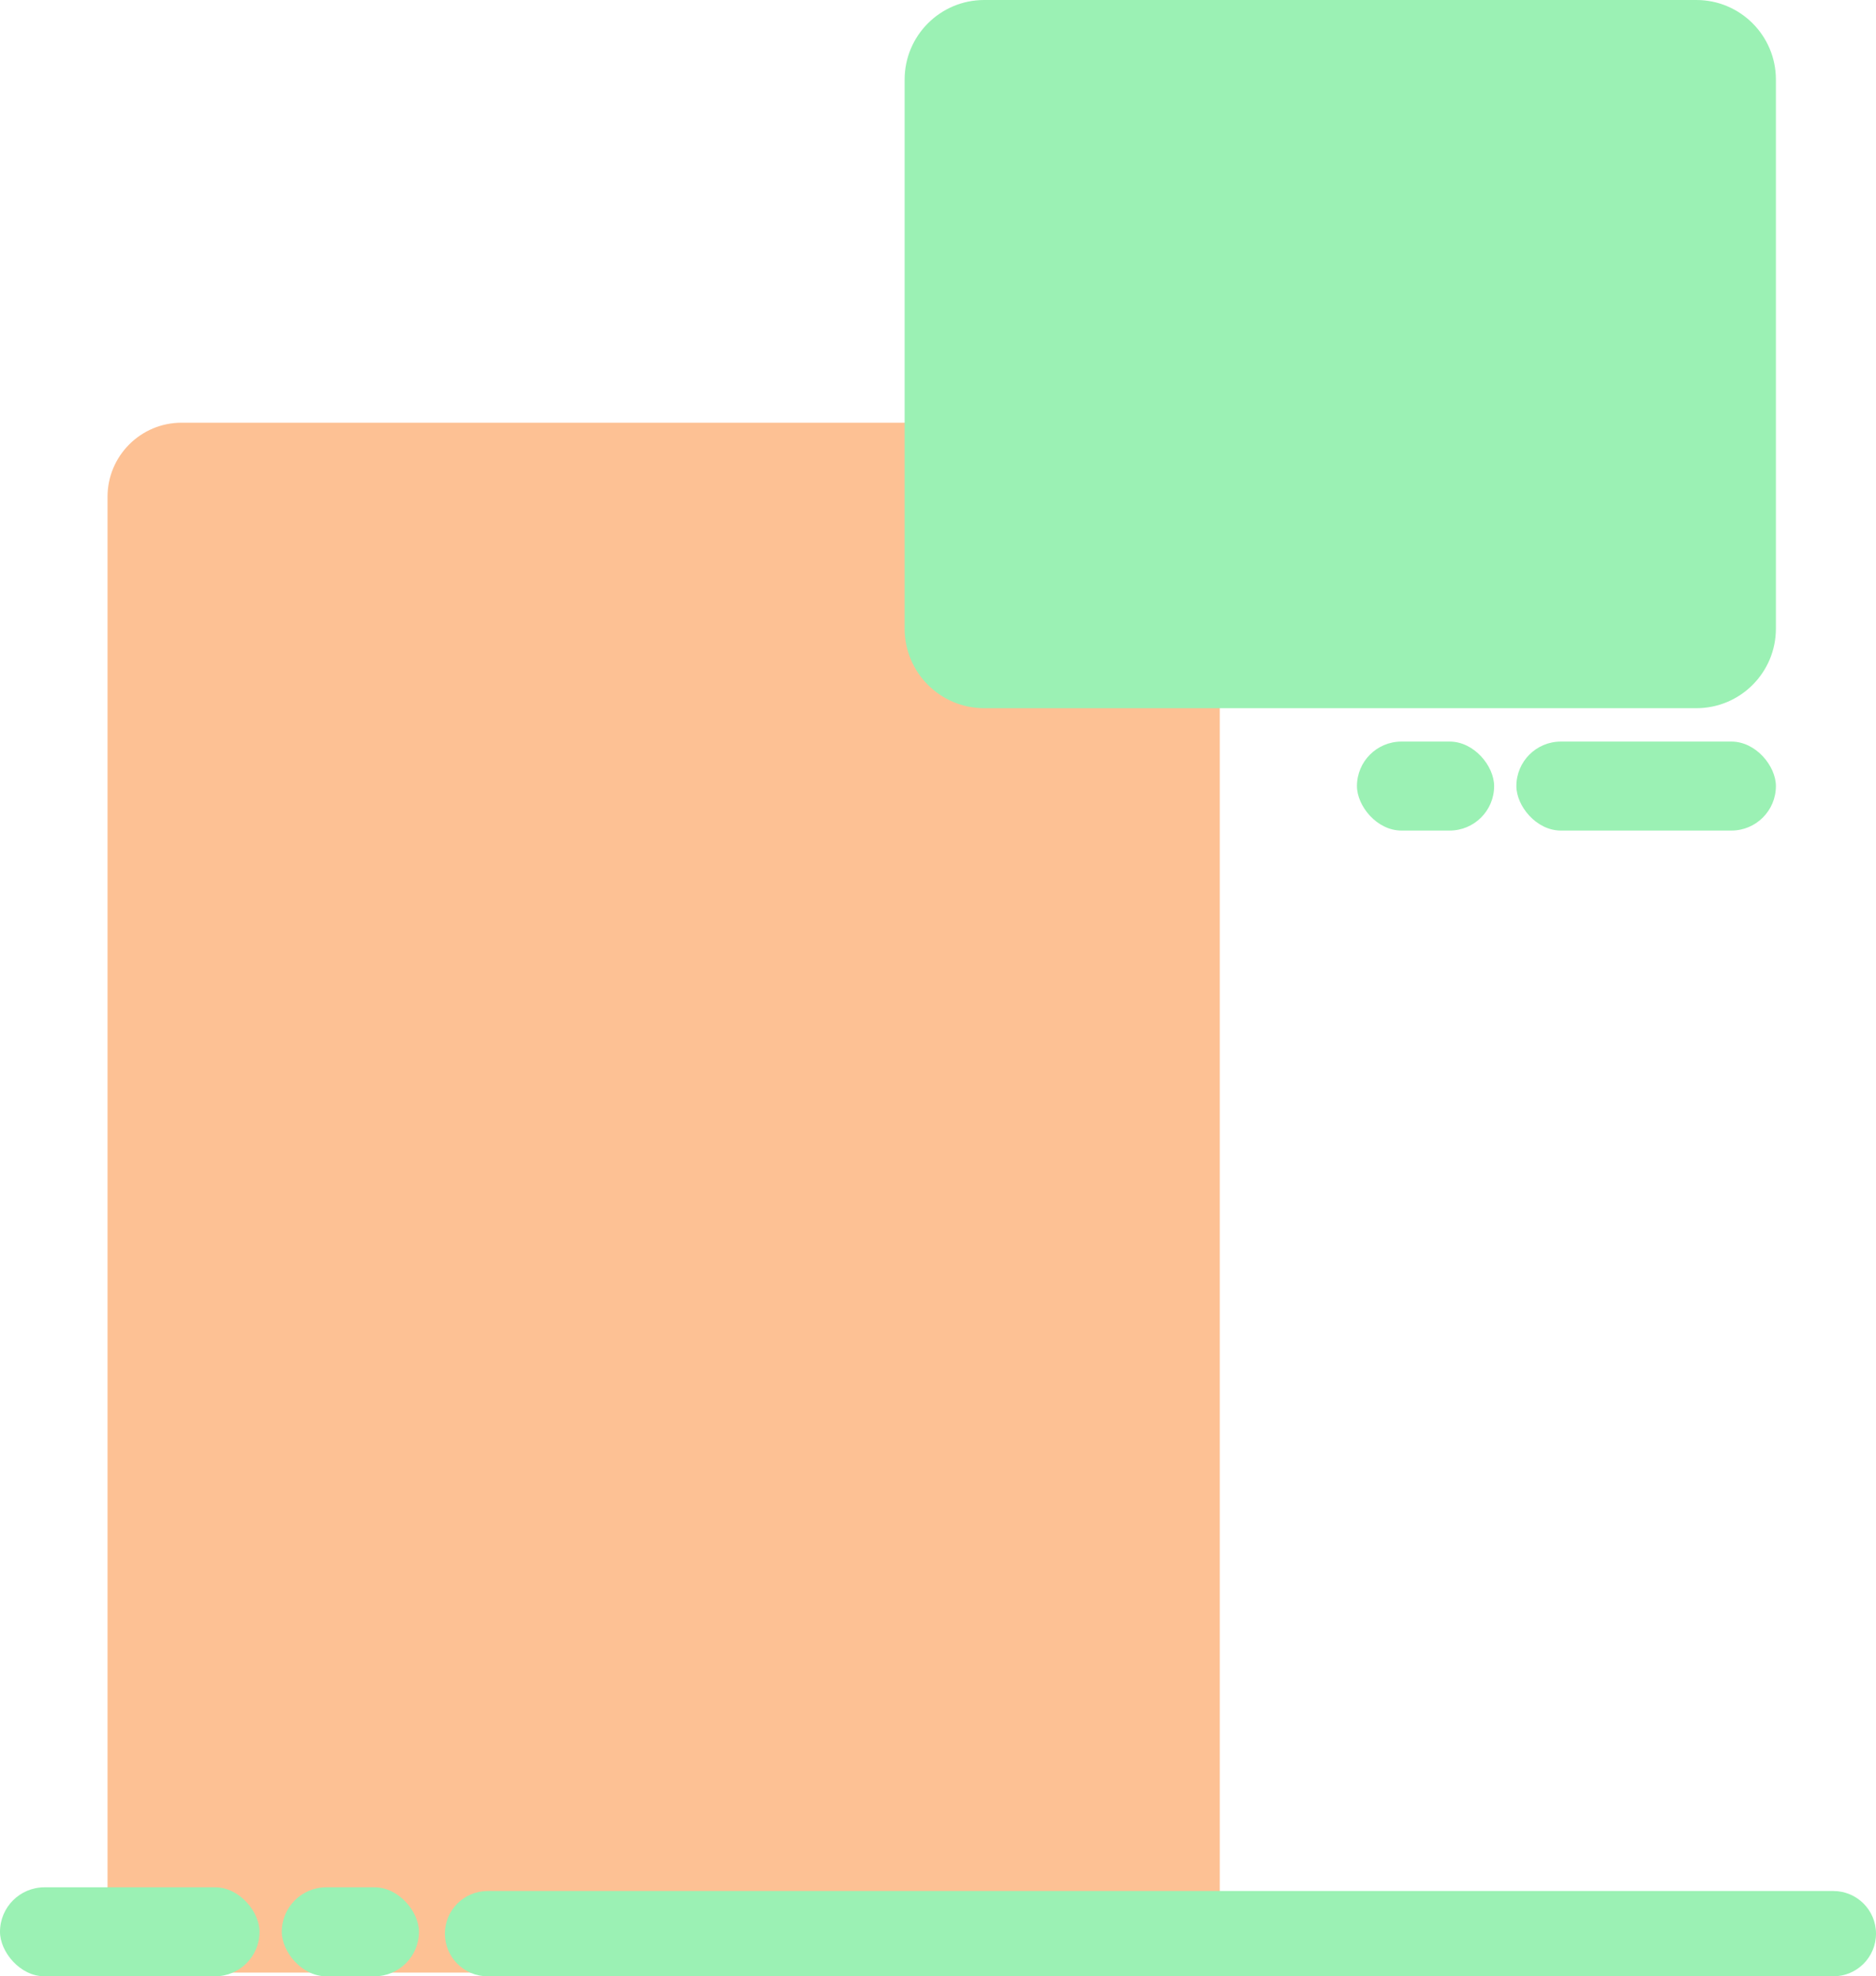 <svg width="506" height="533" viewBox="0 0 506 533" fill="none" xmlns="http://www.w3.org/2000/svg">
<rect x="29" y="114" width="300" height="418" rx="20" fill="#FDC194"/>
<rect x="366" y="200" width="37" height="24" rx="12" fill="#9BF1B4"/>
<rect x="409" y="200" width="70" height="24" rx="12" fill="#9BF1B4"/>
<path d="M457.54 -9.3804e-07C469.392 -4.19975e-07 479 9.608 479 21.46L479 169.54C479 181.392 469.392 191 457.54 191L265.46 191C253.608 191 244 181.392 244 169.54L244 21.46C244 9.608 253.608 -9.8522e-06 265.46 -9.33414e-06L457.54 -9.3804e-07Z" fill="#9BF1B4"/>
<rect x="113" y="533" width="37" height="24" rx="12" transform="rotate(-180 113 533)" fill="#9BF1B4"/>
<rect x="70" y="533" width="70" height="24" rx="12" transform="rotate(-180 70 533)" fill="#9BF1B4"/>
<path d="M131.5 533C125.149 533 120 527.851 120 521.5C120 515.149 125.149 510 131.5 510L494.5 510C500.851 510 506 515.149 506 521.5C506 527.851 500.851 533 494.5 533L131.5 533Z" fill="#9BF1B4"/>
</svg>
